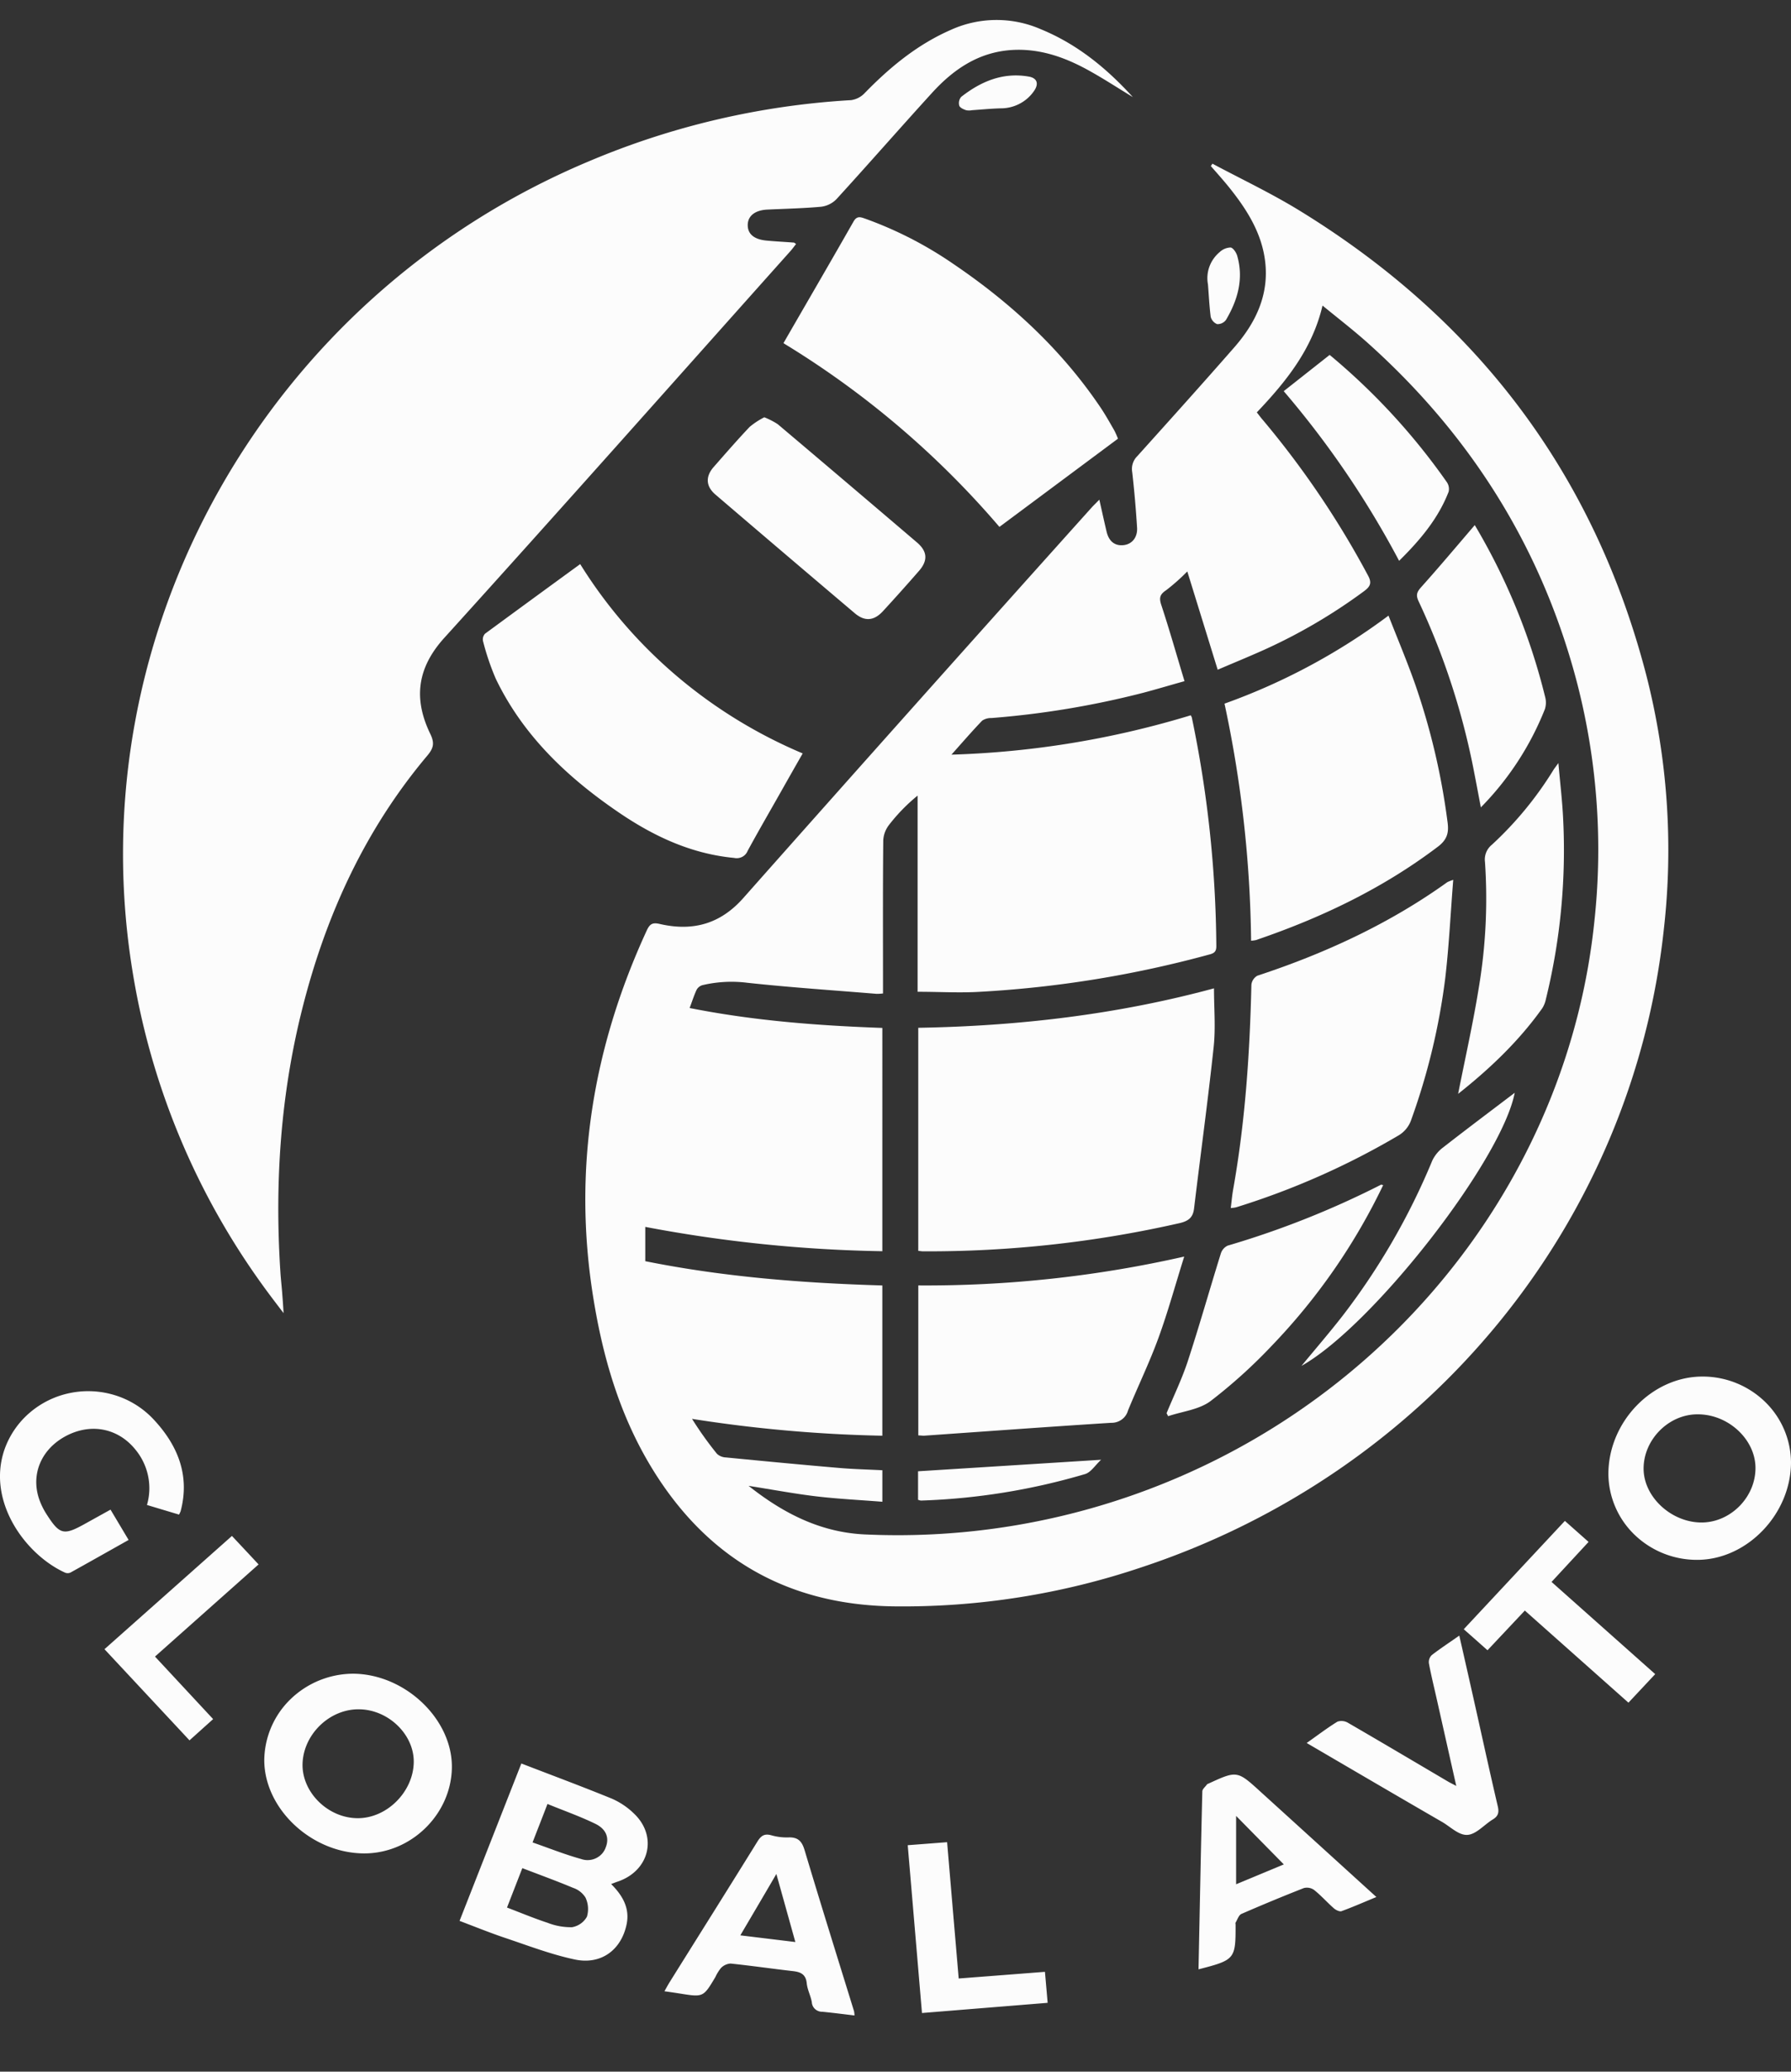 <svg width="83" height="96" fill="none" xmlns="http://www.w3.org/2000/svg"><rect width="100%" height="100%" fill="#333333" stroke="none"/><path d="M50.946 23.154c.128.563.228 1.026.337 1.485.11.46.393.664.785.622.393-.042.66-.36.626-.825a50.646 50.646 0 00-.224-2.559.834.834 0 01.236-.74c1.499-1.666 3-3.333 4.475-5.019 1.01-1.148 1.644-2.46 1.446-4.03-.161-1.288-.83-2.355-1.625-3.354-.284-.356-.588-.694-.889-1.039l.075-.11c1.34.715 2.72 1.368 4.01 2.158 8.29 5.078 13.676 12.249 16.087 21.508a32.626 32.626 0 01.814 11.882c-.726 6.653-3.387 12.964-7.67 18.189-4.284 5.224-10.01 9.144-16.503 11.297a34.628 34.628 0 01-11.54 1.818c-4.948-.073-8.646-2.27-11.165-6.387-1.498-2.45-2.283-5.142-2.73-7.939-.95-5.912-.022-11.56 2.481-16.993.144-.314.279-.383.626-.297 1.509.34 2.772 0 3.834-1.19a3811.243 3811.243 0 0116.147-18.1c.098-.11.206-.21.367-.377zm7.298-4.044c.118.147.196.258.29.363a41.866 41.866 0 014.856 7.181c.196.352.123.519-.179.743a25.368 25.368 0 01-4.622 2.712c-.714.321-1.442.618-2.158.926l-1.408-4.555a9.45 9.45 0 01-.981.871c-.288.191-.332.35-.228.672.379 1.148.712 2.327 1.08 3.542-.695.192-1.321.383-1.953.548a41.09 41.09 0 01-6.99 1.16.74.74 0 00-.433.12c-.465.484-.903.992-1.425 1.577a42.336 42.336 0 0011.089-1.824.55.55 0 01.05.1 53.57 53.57 0 011.136 10.607c0 .26-.12.327-.343.383a50.962 50.962 0 01-10.594 1.722c-.947.058-1.9 0-2.907 0v-9.09a8.28 8.28 0 00-1.31 1.34c-.167.209-.265.46-.281.724-.022 2.203-.012 4.402-.012 6.609v.495a2.483 2.483 0 01-.296.018c-1.997-.165-3.998-.297-5.991-.513a5.87 5.87 0 00-2.08.11.451.451 0 00-.269.211c-.121.259-.208.534-.325.848 2.974.592 5.946.816 8.93.923V57.98a64.189 64.189 0 01-10.986-1.127v1.589c3.647.733 7.308 1.016 10.986 1.125v6.963a64.8 64.8 0 01-8.819-.781c.352.562.738 1.104 1.156 1.62.113.103.26.162.414.167 1.746.17 3.492.337 5.24.486.665.058 1.334.073 2.01.108v1.46c-1.039-.082-2.053-.132-3.06-.25-1.006-.12-2.016-.31-3.139-.487 1.647 1.305 3.38 2.169 5.433 2.253a32.91 32.91 0 0013.903-2.404c10.986-4.473 18.684-14.546 19.861-26.02a30.843 30.843 0 00-.865-11.273C71.373 25.273 68.1 20.088 63.3 15.816c-.634-.56-1.307-1.08-2.01-1.656-.474 2.014-1.677 3.509-3.046 4.95zM13.143 60.851c-.392-.514-.714-.934-1.024-1.368A34.06 34.06 0 016.14 45C3.588 29.314 12.36 13.75 27.27 7.484A36.548 36.548 0 0139.446 4.64c.238-.035.457-.148.62-.32 1.163-1.196 2.433-2.249 3.99-2.932a5.131 5.131 0 014.19-.029c1.692.697 3.052 1.819 4.254 3.141-.722-.438-1.428-.903-2.172-1.305-1.067-.574-2.2-.957-3.45-.877-1.544.102-2.702.907-3.685 1.985-1.489 1.634-2.942 3.298-4.433 4.93-.187.19-.435.313-.703.347-.828.076-1.66.093-2.49.132-.572.025-.913.29-.915.716-.002.424.304.667.867.72.42.04.843.06 1.265.093.026 0 .051.029.108.065-.084.107-.163.218-.251.318-5.344 5.983-10.665 11.986-16.05 17.933-1.283 1.416-1.428 2.856-.643 4.465.196.416.143.65-.143.99-2.886 3.428-4.69 7.376-5.778 11.657-1.028 4.039-1.303 8.144-1.032 12.288.02.306.055.61.079.914.023.305.045.578.068.98z" fill="#FCFCFC"/><path d="M36.307 15.902c1.09-1.891 2.18-3.761 3.25-5.64.157-.273.328-.202.544-.127a17.828 17.828 0 014.094 2.105c2.692 1.826 5.032 3.998 6.83 6.678.221.333.415.681.615 1.028.064.124.12.252.17.382l-5.494 4.088a41.575 41.575 0 00-10.01-8.514zM26.888 26.14c2.42 3.898 6.023 6.965 10.311 8.773-.318.556-.633 1.11-.945 1.663-.54.957-1.085 1.893-1.605 2.85a.536.536 0 01-.251.279.558.558 0 01-.377.05c-2.009-.191-3.757-1.02-5.377-2.128-2.382-1.627-4.418-3.568-5.67-6.178a11.726 11.726 0 01-.588-1.734.386.386 0 01.092-.35 1230.93 1230.93 0 014.41-3.225zm8.532-6.803c.22.086.43.194.626.322 2.156 1.822 4.306 3.649 6.453 5.481.482.413.508.836.09 1.315a93.82 93.82 0 01-1.67 1.866c-.416.452-.843.488-1.308.094a1639.706 1639.706 0 01-6.447-5.49c-.455-.382-.478-.841-.094-1.28.551-.628 1.097-1.257 1.672-1.864.208-.173.435-.322.678-.444zM24.16 81.718c1.45.559 2.836 1.074 4.203 1.633.37.164.709.39.999.67 1.134 1.058.741 2.68-.75 3.175-.086.029-.172.065-.29.109.532.53.87 1.114.718 1.86-.243 1.187-1.177 1.893-2.397 1.637-1.107-.234-2.176-.647-3.251-1.007-.69-.232-1.373-.51-2.095-.783l2.864-7.294zm.046 4.85l-.71 1.826c.657.25 1.26.503 1.88.706.36.142.745.211 1.133.205a.993.993 0 00.403-.167.963.963 0 00.288-.321 1.247 1.247 0 00-.067-.886 1.079 1.079 0 00-.57-.448c-.76-.318-1.535-.6-2.357-.915zm.475-1.192c.784.273 1.497.56 2.24.765a.903.903 0 00.974-.237.857.857 0 00.176-.299c.172-.43.035-.844-.489-1.096-.708-.343-1.453-.605-2.21-.915-.24.628-.458 1.177-.691 1.782zm49.856-17.068c0-2.427 2.03-4.525 4.37-4.52a4.155 4.155 0 012.894 1.174A3.954 3.954 0 0183 67.784c-.016 2.393-2.048 4.498-4.35 4.498a4.16 4.16 0 01-2.897-1.16 3.958 3.958 0 01-1.216-2.815zm6.817-.281c0-1.315-1.248-2.488-2.668-2.488-1.342-.014-2.517 1.161-2.517 2.514 0 1.323 1.303 2.517 2.723 2.498 1.33-.025 2.462-1.183 2.462-2.524zm-64.991 9.531c2.405.013 4.608 2.105 4.578 4.352-.03 2.172-1.903 3.994-4.09 3.975-2.427-.02-4.61-2.076-4.604-4.335a3.996 3.996 0 011.222-2.816 4.198 4.198 0 012.894-1.176zm-2.343 4.228c0 1.305 1.207 2.472 2.57 2.467 1.363-.006 2.564-1.24 2.584-2.592.02-1.284-1.177-2.44-2.529-2.453-1.387-.021-2.615 1.188-2.625 2.578zM5.122 69.955l.838 1.405c-.913.513-1.801 1.016-2.696 1.512a.32.32 0 01-.255 0c-1.832-.836-3.633-3.298-2.8-5.707a3.994 3.994 0 011.17-1.703 4.138 4.138 0 011.88-.914 4.197 4.197 0 012.096.114 4.11 4.11 0 011.764 1.113c1.122 1.2 1.691 2.597 1.252 4.253a1.187 1.187 0 01-.075.157l-1.485-.446c.128-.44.145-.905.05-1.354a2.824 2.824 0 00-.595-1.224c-.81-.995-2.082-1.233-3.243-.6-1.162.634-1.636 1.855-1.158 3.042.074.185.165.363.271.532.63.991.806 1.034 1.823.465l1.163-.645zM39.6 93.395c-.533-.063-1.012-.126-1.492-.172a.484.484 0 01-.336-.126.46.46 0 01-.15-.318c-.052-.299-.207-.575-.236-.883-.044-.41-.28-.516-.644-.557-.963-.11-1.922-.25-2.886-.35a.68.68 0 00-.441.203c-.106.129-.193.27-.261.421-.561.94-.561.94-1.644.766a37.918 37.918 0 00-.718-.106c.092-.162.165-.302.25-.436 1.35-2.163 2.71-4.322 4.052-6.49.169-.276.326-.396.661-.299.255.072.52.104.785.096.457-.017.63.191.753.609.744 2.488 1.52 4.964 2.286 7.445.012.065.019.13.021.197zm-3.621-6.557c-.588 1.009-1.112 1.897-1.67 2.844l2.55.31-.88-3.154zm19.564 4.419c.057-2.77.108-5.506.176-8.243 0-.113.148-.224.226-.337 0-.01.03-.011.043-.019 1.344-.618 1.346-.618 2.443.383 1.765 1.602 3.531 3.208 5.354 4.865-.567.234-1.083.461-1.613.655-.092.034-.265-.052-.355-.13-.314-.276-.589-.59-.918-.852a.574.574 0 00-.475-.088c-.973.383-1.937.782-2.892 1.198-.127.057-.186.264-.272.404-.014.02 0 .06 0 .09.005 1.602-.022 1.638-1.717 2.074zm1.742-7.108v3.166l2.211-.92-2.21-2.246zm3.27-3.38c.514-.362.956-.701 1.428-.99a.589.589 0 01.487.054c1.548.897 3.084 1.808 4.626 2.717.104.062.214.113.392.209-.31-1.374-.602-2.68-.896-3.985-.128-.574-.267-1.13-.373-1.7a.45.45 0 01.137-.382c.393-.302.807-.574 1.272-.9.237 1.045.465 2.044.688 3.045.365 1.623.718 3.254 1.097 4.871.065.285.017.454-.238.607-.392.24-.763.685-1.167.712-.404.027-.785-.373-1.177-.6-2.066-1.195-4.132-2.405-6.276-3.659zM75.467 78.9l-4.802-4.268-1.73 1.839c-.367-.325-.72-.64-1.101-.974l4.687-5.02 1.098.974-1.716 1.854 4.804 4.272-1.24 1.323zm-65.59.762l-1.095.984-3.94-4.224 5.907-5.248c.418.446.815.869 1.234 1.32l-4.8 4.27 2.694 2.898zm32.19 5.843l1.825-.14c.178 2.106.355 4.18.537 6.317l3.997-.309.125 1.436-5.824.472-.66-7.776zM55.98 13.176a1.552 1.552 0 01.066-.816 1.59 1.59 0 01.473-.675.776.776 0 01.51-.216c.12.015.263.235.306.383.306 1.066.027 2.05-.522 2.976a.485.485 0 01-.41.191.504.504 0 01-.296-.339c-.063-.497-.086-1-.127-1.504zM45.044 5.107a.686.686 0 01-.27 0c-.124-.039-.29-.117-.32-.213a.445.445 0 01.09-.404c.91-.714 1.925-1.148 3.123-.943.404.067.485.339.25.673a1.84 1.84 0 01-.673.591c-.27.14-.573.212-.88.21-.405.01-.811.05-1.32.086zm-2.489 52.855V47.627c4.667-.079 9.25-.62 13.705-1.828 0 .913.079 1.813-.013 2.695-.267 2.503-.61 4.999-.91 7.499-.048.401-.226.574-.642.679a52.46 52.46 0 01-11.928 1.313c-.053 0-.114-.011-.212-.023zm14.192-25.356a29.018 29.018 0 007.6-4.079c.428 1.093.86 2.117 1.228 3.16a31.901 31.901 0 011.509 6.413c.065.473-.01.802-.444 1.132-2.55 1.933-5.402 3.297-8.435 4.33-.075.016-.15.026-.226.03a55.049 55.049 0 00-1.232-10.986zm10.6 8.164c-.126 1.585-.197 3.08-.371 4.565a30.473 30.473 0 01-1.57 6.538 1.347 1.347 0 01-.618.756 35.484 35.484 0 01-7.503 3.317 1.63 1.63 0 01-.248.033c.038-.3.061-.575.11-.856.56-3.14.773-6.316.846-9.49a.546.546 0 01.278-.42c3.133-1.032 6.117-2.406 8.803-4.335a2.06 2.06 0 01.273-.107zM54.88 58.228c-.421 1.34-.76 2.584-1.2 3.786-.414 1.133-.944 2.224-1.404 3.344a.765.765 0 01-.29.421.799.799 0 01-.495.153c-2.89.182-5.78.396-8.67.597-.076 0-.152-.01-.264-.015v-6.948a54.086 54.086 0 0012.324-1.338zm13.465-33.895a29.197 29.197 0 013.26 7.958c.052.189.048.388-.012.574a13.654 13.654 0 01-2.966 4.548c-.13-.682-.245-1.3-.367-1.914a33.515 33.515 0 00-2.52-7.64c-.136-.295-.073-.433.129-.66.843-.94 1.652-1.905 2.476-2.866zm-.771 26.355c.322-1.637.689-3.254.954-4.898.326-1.932.423-3.895.29-5.849a.876.876 0 01.32-.796 16.41 16.41 0 002.846-3.455c.047-.076.102-.145.236-.33.082.939.182 1.754.22 2.575a28.902 28.902 0 01-.8 8.368 1.236 1.236 0 01-.166.417c-1.089 1.533-2.45 2.82-3.9 3.968zM64.1 54.917a28.457 28.457 0 01-5.15 7.43 24.043 24.043 0 01-2.854 2.581c-.53.395-1.304.475-1.961.697l-.073-.138c.33-.8.71-1.582.98-2.4.542-1.655 1.015-3.332 1.533-4.995a.602.602 0 01.318-.37 41.414 41.414 0 007.104-2.822c.01-.012.027 0 .104.017zm-2.48-38.471a30.132 30.132 0 015.426 5.89.564.564 0 01.088.45c-.478 1.235-1.312 2.232-2.295 3.202a43.009 43.009 0 00-5.348-7.862l2.129-1.68zm-1.306 46.848c.647-.785 1.308-1.55 1.928-2.349a31.548 31.548 0 004.134-7.164 1.65 1.65 0 01.51-.616c1.112-.867 2.24-1.713 3.31-2.526-.599 3.112-6.551 10.78-9.882 12.655zm-17.769 6.203v-1.319l8.483-.534c-.277.258-.467.574-.732.66a30.27 30.27 0 01-7.618 1.231.567.567 0 01-.133-.038z" fill="#FCFCFC"/></svg>